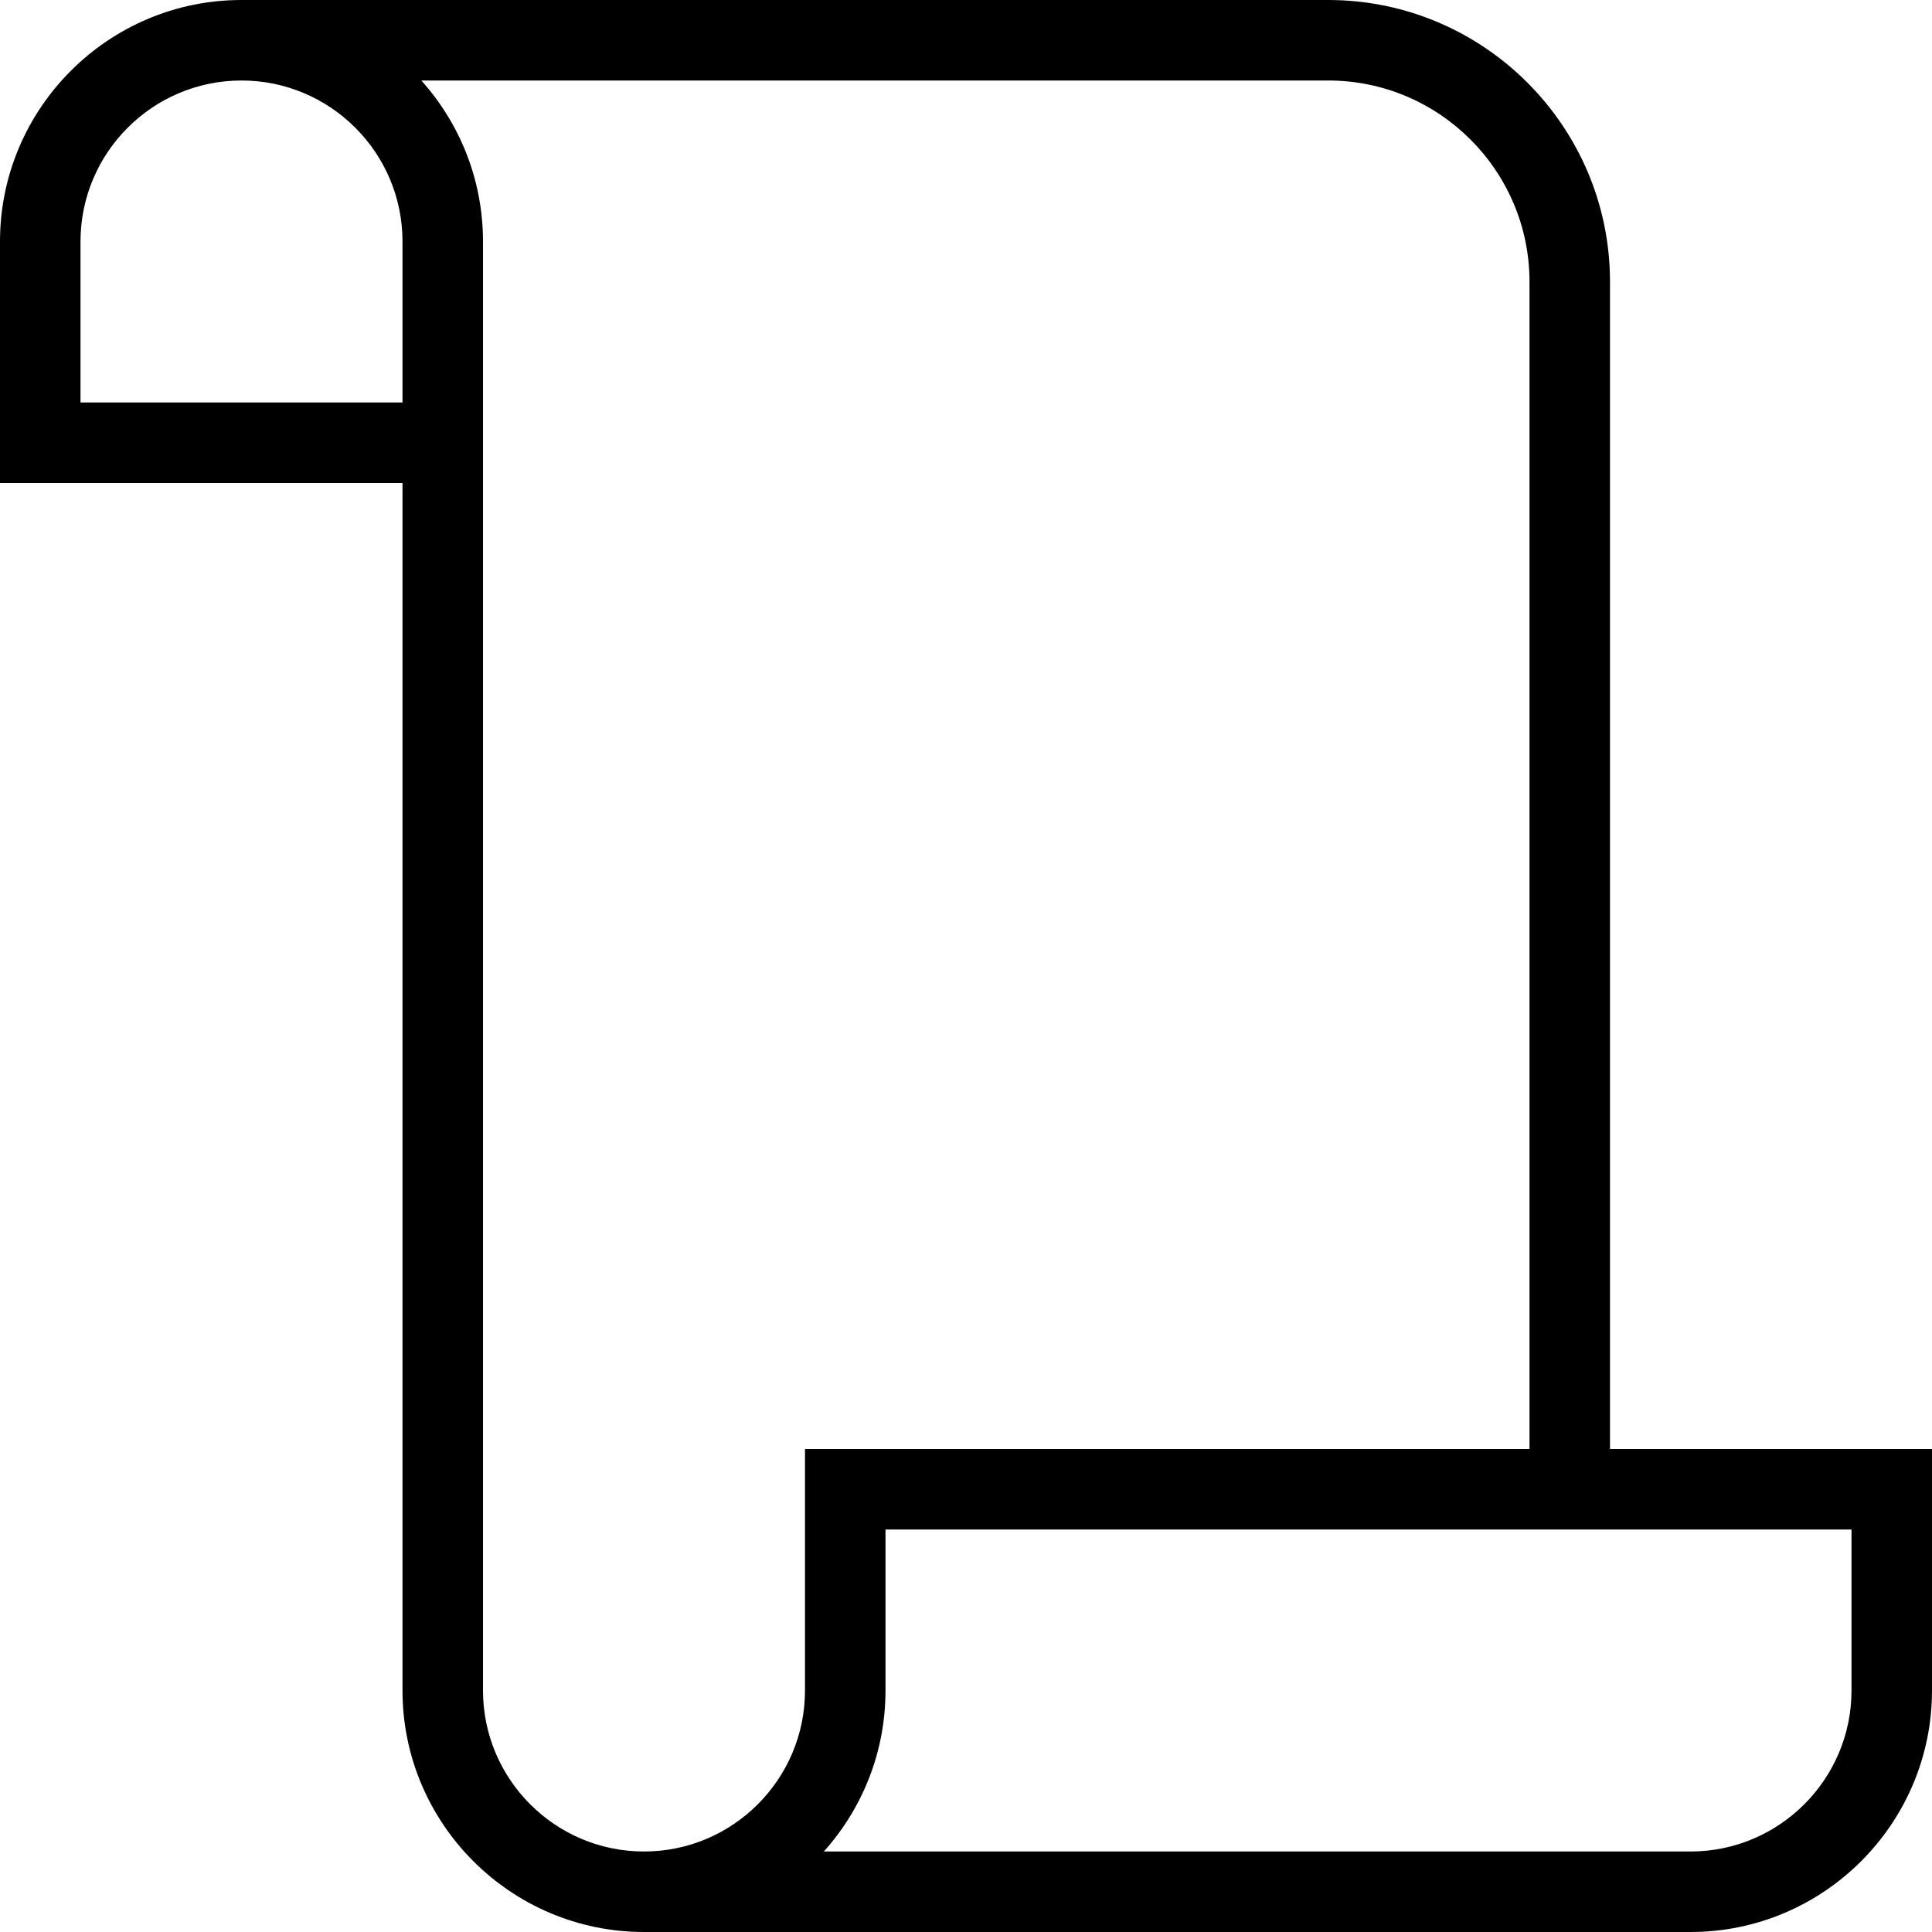 <?xml version="1.0" encoding="UTF-8"?>
<svg xmlns="http://www.w3.org/2000/svg" id="Layer_1" data-name="Layer 1" viewBox="0 0 24 24">
  <path d="m20,18V3.5c0-1.93-1.57-3.5-3.5-3.5H3C1.346,0,0,1.346,0,3v3h5v15c0,1.654,1.346,3,3,3h13c1.654,0,3-1.346,3-3v-3h-4ZM5,5H1v-2c0-1.103.897-2,2-2s2,.897,2,2v2Zm5,16c0,1.103-.897,2-2,2s-2-.897-2-2V3c0-.768-.29-1.469-.766-2h11.266c1.378,0,2.5,1.122,2.5,2.5v14.5h-9v3Zm13,0c0,1.103-.897,2-2,2h-10.766c.476-.531.766-1.232.766-2v-2h12v2Z"/>
</svg>
